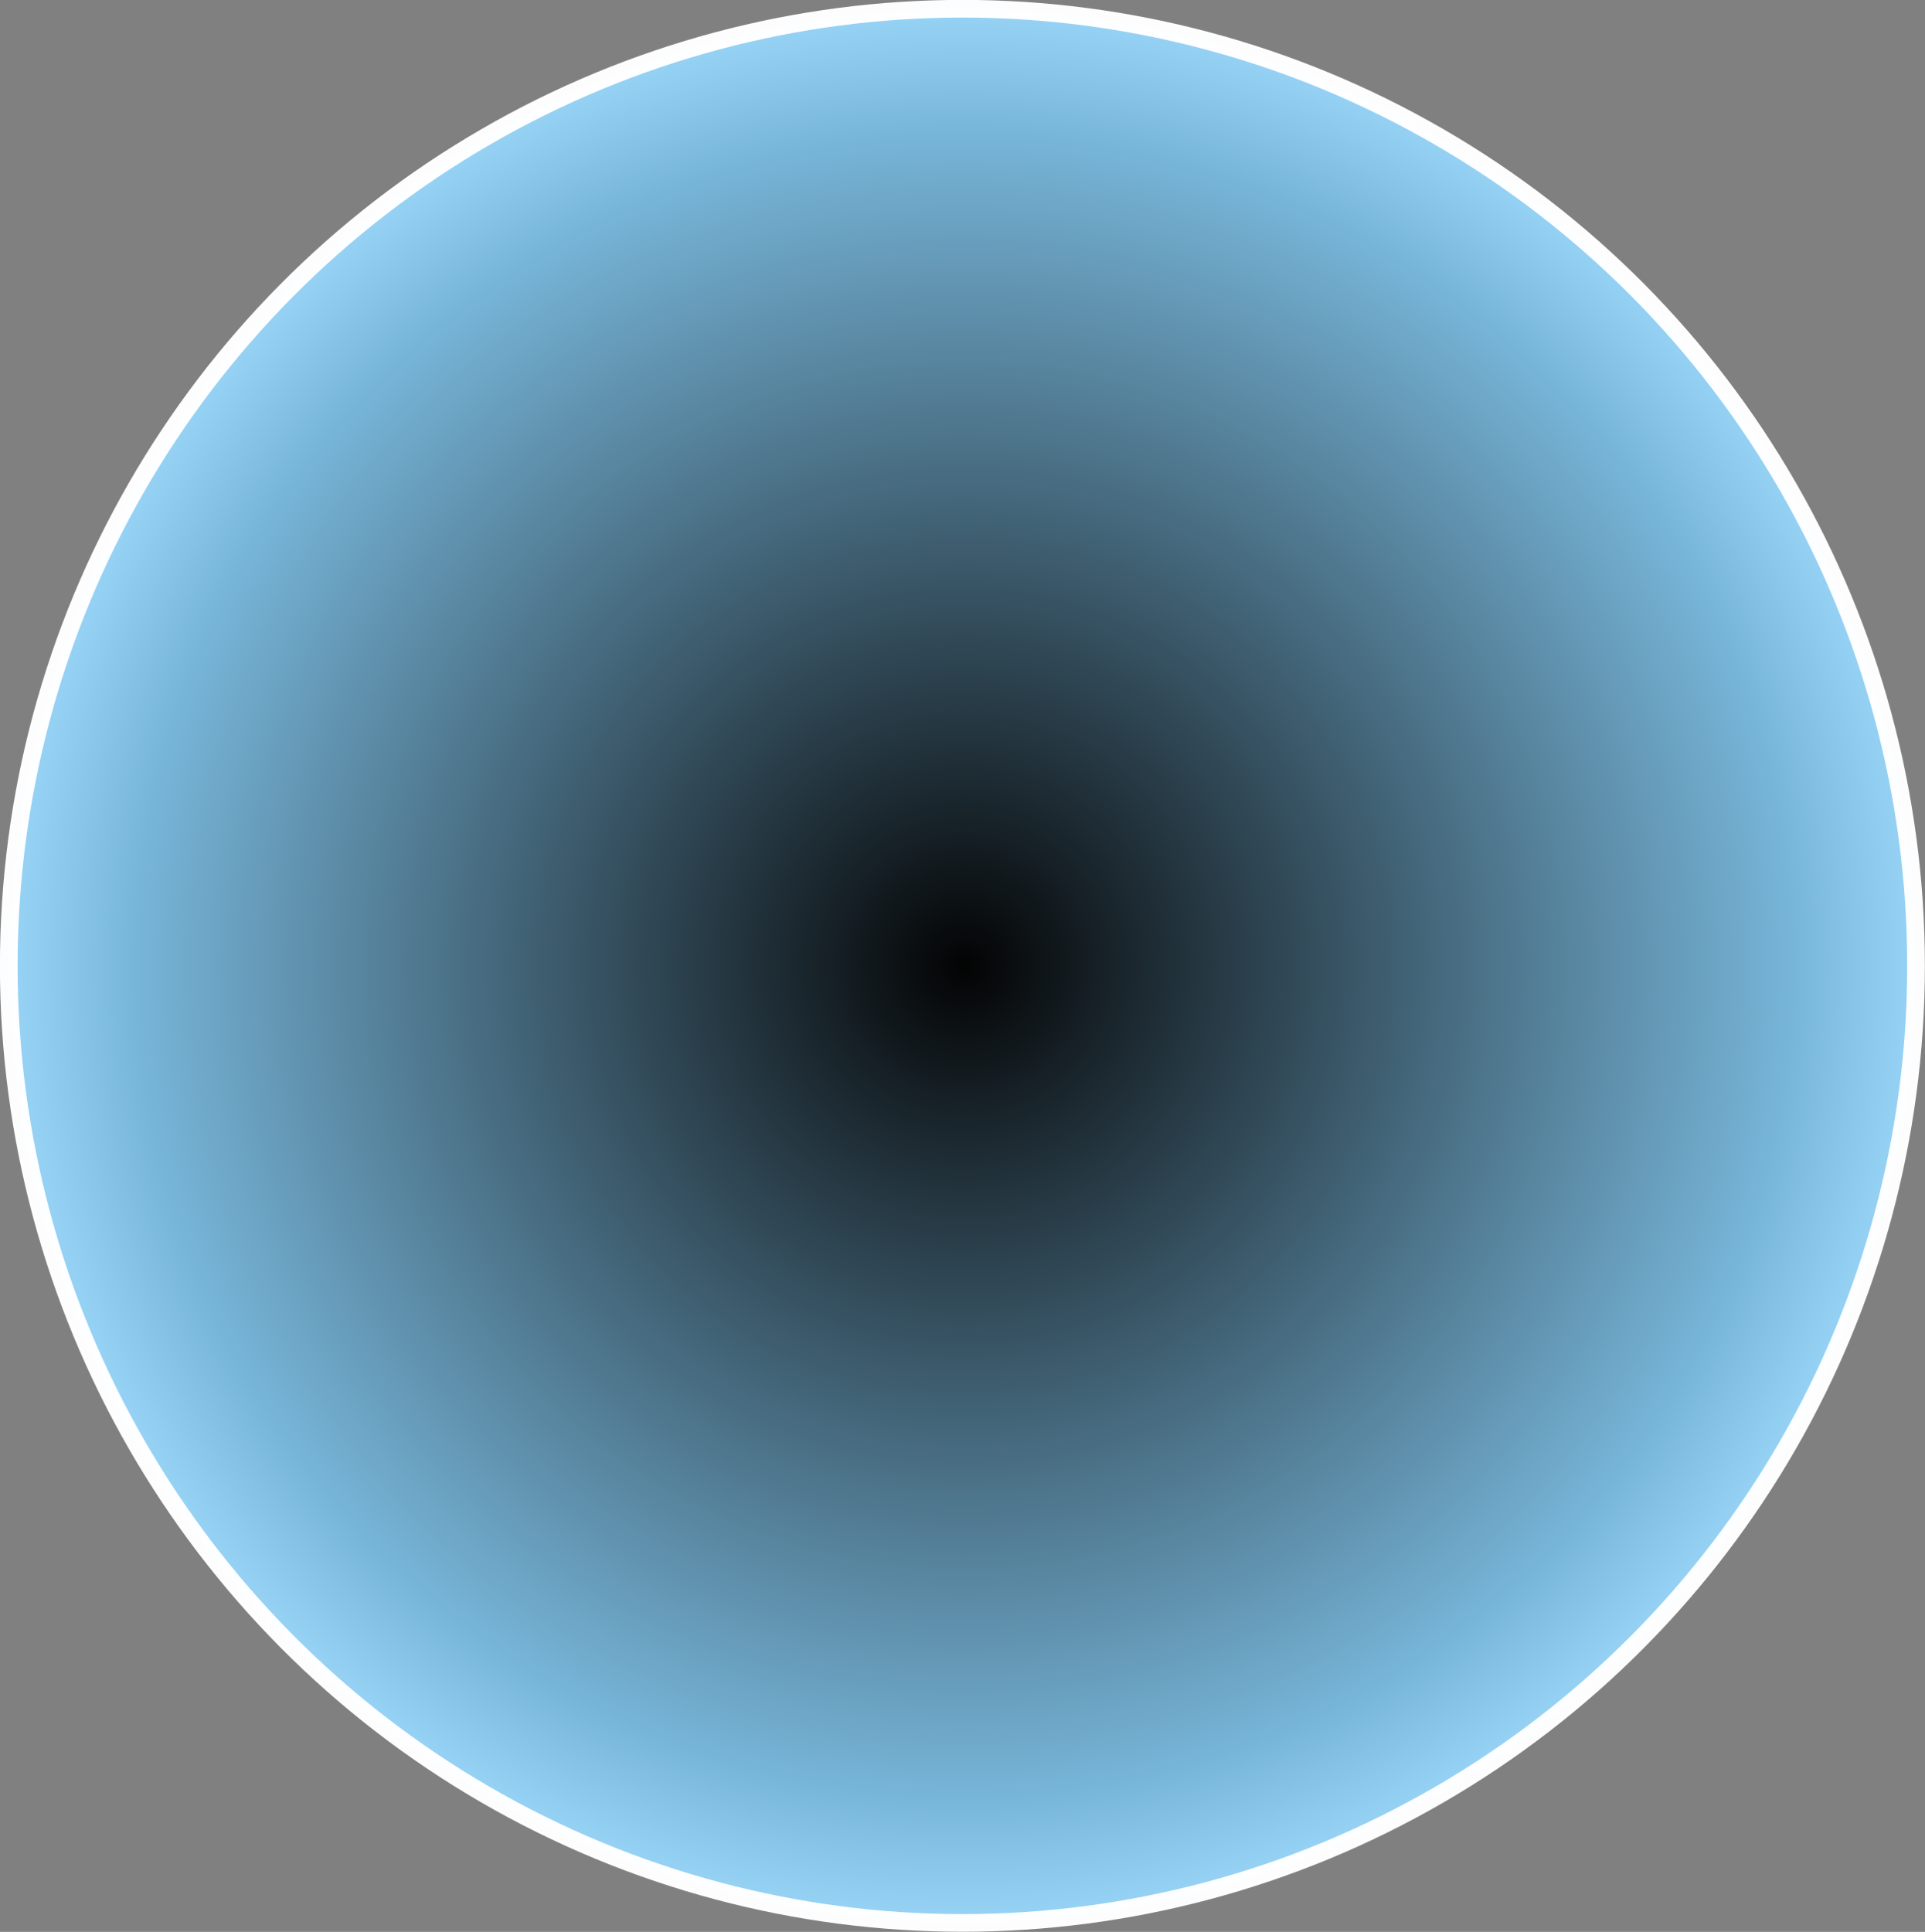 <svg width="51.185mm" height="51.366mm" version="1.1" viewBox="0 0 51.185 51.366" xmlns="http://www.w3.org/2000/svg" xmlns:xlink="http://www.w3.org/1999/xlink">
 <rect x="0" y="0" width="51.185" height="51.366" fill="#808080" stroke="none"/>
 <defs>
  <radialGradient id="radialGradient1022" cx="237.8" cy="-46.373" r="99.274" gradientTransform="matrix(.258 0 0 .259 104.03 274.14)" gradientUnits="userSpaceOnUse">
   <stop offset="0"/>
   <stop stop-color="#76b5d9" offset=".857"/>
   <stop stop-color="#9ad7fa" offset="1"/>
  </radialGradient>
 </defs>
 <g transform="translate(-139.74 -236.46)">
  <ellipse cx="165.33" cy="262.14" rx="25.357" ry="25.448" fill="url(#radialGradient1022)" opacity=".98" stroke="#fff" stroke-linecap="square" stroke-width=".47" style="paint-order:fill markers stroke"/>
 </g>
</svg>
